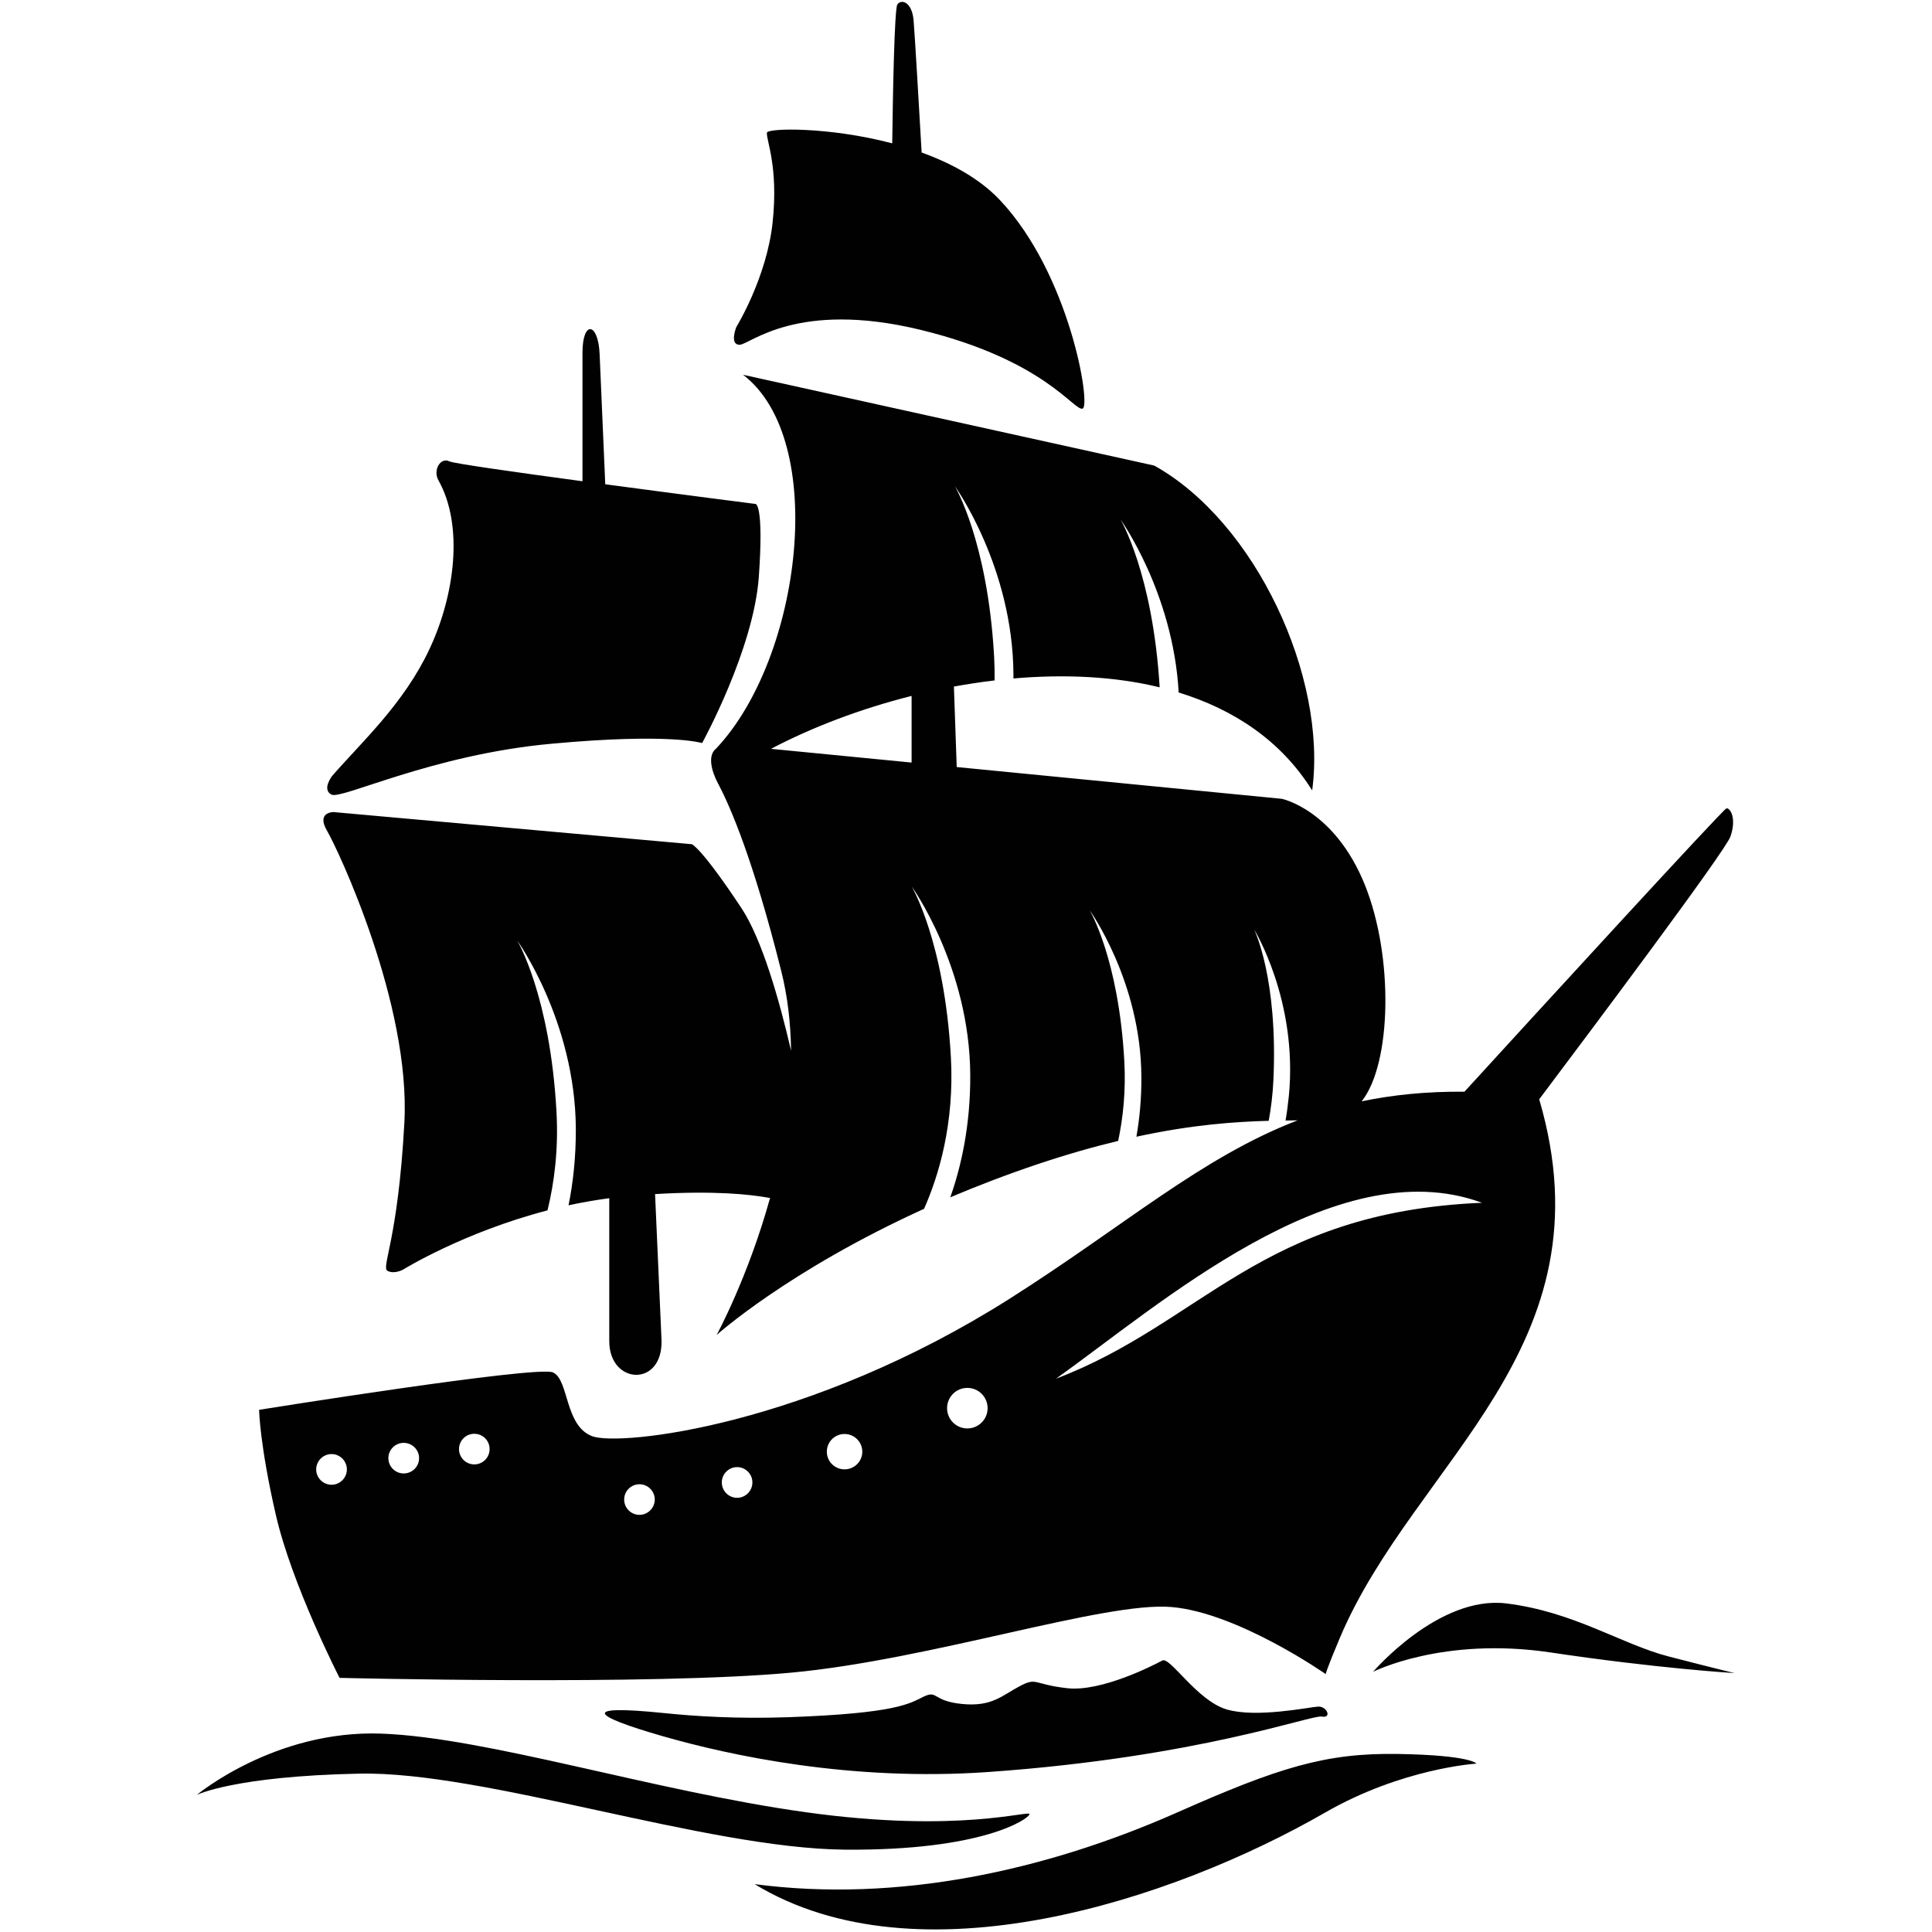 <svg xmlns="http://www.w3.org/2000/svg" xmlns:xlink="http://www.w3.org/1999/xlink" width="500" zoomAndPan="magnify" viewBox="0 0 375 375" height="500" preserveAspectRatio="xMidYMid meet" version="1.2"><defs><clipPath id="d124be1ada"><path d="M 38.203 0.363 L 336.672 0.363 L 336.672 374.504 L 38.203 374.504 Z M 38.203 0.363 "/></clipPath></defs><g id="3f1b5a1eb1"><g clip-rule="nonzero" clip-path="url(#d124be1ada)"><path style=" stroke:none;fill-rule:evenodd;fill:#010101;fill-opacity:1;" d="M 163.93 278.336 C 165.82 278.336 167.371 279.867 167.371 281.777 C 167.371 283.672 165.82 285.199 163.93 285.199 C 162.02 285.199 160.488 283.672 160.488 281.777 C 160.488 279.867 162.02 278.336 163.93 278.336 Z M 143.07 284.766 C 144.715 284.766 146.039 286.109 146.039 287.734 C 146.039 289.379 144.715 290.723 143.07 290.723 C 141.426 290.723 140.102 289.379 140.102 287.734 C 140.102 286.109 141.426 284.766 143.07 284.766 Z M 124.121 288.094 C 125.746 288.094 127.09 289.418 127.09 291.066 C 127.09 292.691 125.746 294.031 124.121 294.031 C 122.477 294.031 121.152 292.691 121.152 291.066 C 121.152 289.418 122.477 288.094 124.121 288.094 Z M 92.066 278.297 C 93.711 278.297 95.031 279.621 95.031 281.266 C 95.031 282.91 93.711 284.238 92.066 284.238 C 90.418 284.238 89.094 282.91 89.094 281.266 C 89.094 279.621 90.418 278.297 92.066 278.297 Z M 78.355 280.059 C 80 280.059 81.344 281.383 81.344 283.027 C 81.344 284.672 80 285.996 78.355 285.996 C 76.727 285.996 75.383 284.672 75.383 283.027 C 75.383 281.383 76.727 280.059 78.355 280.059 Z M 64.359 282.234 C 65.984 282.234 67.328 283.574 67.328 285.219 C 67.328 286.844 65.984 288.191 64.359 288.191 C 62.715 288.191 61.371 286.844 61.371 285.219 C 61.371 283.574 62.715 282.234 64.359 282.234 Z M 187.758 269.391 C 189.934 269.391 191.695 271.148 191.695 273.324 C 191.695 275.5 189.934 277.258 187.758 277.258 C 185.586 277.258 183.828 275.5 183.828 273.324 C 183.828 271.148 185.586 269.391 187.758 269.391 Z M 204.953 267.609 C 224.562 253.73 259.156 222.941 287.652 233.457 C 244.723 235.254 233.414 256.793 204.953 267.609 Z M 176.941 135.078 C 167.012 137.574 157.613 141.164 149.652 145.348 L 176.941 148.012 Z M 173.18 27.824 C 173.293 18.883 173.598 1.688 174.18 0.855 C 174.992 -0.258 177 0.422 177.32 3.863 C 177.547 6.359 178.418 21.473 178.891 29.602 C 184.695 31.703 190.199 34.691 194.133 38.887 C 207.656 53.281 211.777 78.684 210.148 79.305 C 208.523 79.926 202.891 69.926 178.758 64.043 C 154.605 58.16 145.547 66.918 143.543 66.918 C 141.539 66.918 142.918 63.477 142.918 63.477 C 142.918 63.477 148.855 53.852 149.973 43.09 C 151.109 32.328 148.723 27.258 148.855 25.766 C 148.934 24.84 160.848 24.574 173.18 27.824 Z M 146.477 365.711 C 174.316 369.379 203.023 363.062 228.422 351.828 C 248.184 343.07 257.32 340.195 271.445 340.445 C 285.574 340.688 286.578 342.316 286.578 342.316 C 286.578 342.316 272.203 343.184 257.188 351.828 C 227.496 368.906 178.207 385.035 146.477 365.711 Z M 128.602 336.984 C 141.633 340.727 165.141 345.836 191.883 343.941 C 232.656 341.066 254.559 332.801 256.562 333.184 C 258.566 333.559 257.566 331.121 255.805 331.254 C 254.066 331.363 243.855 333.5 238.105 331.801 C 232.355 330.117 227.098 321.496 225.605 322.305 C 224.09 323.121 213.84 328.434 207.145 327.68 C 200.449 326.922 201.34 325.484 197.895 327.301 C 194.453 329.113 192.562 331.309 186.758 330.742 C 180.93 330.176 182.07 328 179.305 329.305 C 176.562 330.625 174.238 332.559 152.926 333.312 C 143.105 333.652 134.844 333.125 128.828 332.5 C 112.887 330.875 114.398 332.898 128.602 336.984 Z M 266.512 324.5 C 266.512 324.5 279.258 309.598 292.398 311.227 C 305.527 312.852 314.66 319.109 323.793 321.496 C 332.93 323.859 336.676 324.746 336.676 324.746 C 336.676 324.746 321.793 323.859 300.914 320.734 C 280.012 317.617 266.512 324.5 266.512 324.5 Z M 38.203 348.387 C 38.203 348.387 53.332 335.754 73.984 336.492 C 94.617 337.246 126.77 347.629 156.422 351.754 C 186.078 355.895 199.957 351.262 199.828 352.133 C 199.711 353.02 190.824 359.262 163.93 359.016 C 137.039 358.77 93.996 343.754 69.73 344.262 C 45.465 344.758 38.203 348.387 38.203 348.387 Z M 117.48 93.996 L 116.387 68.73 C 116.121 62.547 113.059 62.094 113.059 68.488 L 113.059 93.41 C 100.027 91.652 88.02 89.953 87.242 89.555 C 85.48 88.684 83.988 91.258 85.105 93.242 C 90.023 101.98 88.301 115.559 83.309 126.094 C 78.336 136.664 70.07 144.152 64.473 150.605 C 64.473 150.605 62.41 153.23 64.34 154.234 C 66.289 155.238 83.855 146.48 107.004 144.363 C 130.152 142.223 136.281 144.23 136.281 144.23 C 136.281 144.23 146.285 126.094 147.289 111.945 C 148.289 97.82 146.664 97.82 146.664 97.82 C 146.664 97.82 132.16 95.969 117.48 93.996 Z M 65.91 325.672 C 65.91 325.672 56.664 307.668 53.539 294.031 C 50.402 280.395 50.289 273.645 50.289 273.645 C 50.289 273.645 104.203 265.004 107.328 266.383 C 110.445 267.762 109.578 276.766 114.949 278.77 C 120.34 280.777 156.988 276.801 196.023 252.047 C 218.34 237.883 233.207 224.625 251.871 217.457 C 251.133 217.477 250.34 217.477 249.527 217.496 C 249.793 215.945 250 214.34 250.172 212.672 C 251.945 194.215 243.418 180.391 243.418 180.391 C 243.418 180.391 248.09 189.789 247.164 209.684 C 247.031 212.465 246.711 215.094 246.254 217.551 C 239.922 217.723 231.598 218.25 220.574 220.637 C 221.18 217.195 221.574 213.277 221.539 208.949 C 221.441 190.488 211.496 176.664 211.496 176.664 C 211.496 176.664 217.129 186.066 218.23 205.957 C 218.547 211.805 217.98 217.004 217.035 221.449 C 212.305 222.582 207.109 224.059 201.395 225.969 C 195.324 228.012 189.672 230.188 184.449 232.398 C 186.453 226.746 188.387 218.668 188.324 208.57 C 188.195 187.672 176.941 172.031 176.941 172.031 C 176.941 172.031 183.316 182.68 184.566 205.184 C 185.285 218.141 182.16 228.312 179.363 234.629 C 152.98 246.621 139.098 259.121 139.098 259.121 C 139.098 259.121 145.188 247.961 149.465 232.531 C 145.492 231.793 138.457 231.094 127.148 231.773 L 128.395 259.953 C 128.812 269.332 118.258 268.859 118.258 260.312 L 118.258 232.57 C 115.551 232.93 112.906 233.402 110.352 233.949 C 111.223 229.656 111.789 224.684 111.77 219.066 C 111.641 198.188 100.387 182.547 100.387 182.547 C 100.387 182.547 106.762 193.176 108.008 215.699 C 108.426 223.074 107.59 229.543 106.27 234.934 C 89.871 239.207 78.238 246.43 78.238 246.43 C 78.238 246.43 76.539 247.375 75.234 246.676 C 73.91 245.996 77.238 240.926 78.488 217.914 C 79.734 194.895 65.605 164.863 63.469 161.23 C 61.352 157.621 64.719 157.621 64.719 157.621 L 134.277 163.859 C 134.277 163.859 136.035 164.371 143.902 176.246 C 147.875 182.246 151.203 193.855 153.547 203.938 C 153.473 198.715 152.906 193.457 151.598 188.312 C 146.23 166.965 141.805 156.652 139.363 152.059 C 138.039 149.562 137.32 146.574 139.023 145.27 C 155.609 127.66 160.812 85.414 144.227 72.742 L 224.035 90.367 C 243.738 101.336 257.656 131.465 254.691 153.422 C 248.66 143.758 239.488 137.703 228.781 134.414 C 227.703 115.027 217.488 100.828 217.488 100.828 C 217.488 100.828 223.75 111.285 225.09 133.41 C 216.242 131.254 206.5 130.84 196.707 131.691 C 196.707 131.426 196.707 131.145 196.707 130.879 C 196.59 109.98 185.32 94.34 185.32 94.34 C 185.32 94.34 191.711 104.988 192.961 127.496 C 193.035 129.062 193.074 130.578 193.055 132.07 C 190.406 132.375 187.777 132.789 185.152 133.262 L 185.699 148.883 L 248.809 155.051 C 248.809 155.051 259.059 157.164 264.941 171.805 C 270.52 185.707 270.121 206.449 264.297 213.77 C 270.352 212.5 276.891 211.84 284.25 211.898 C 298.133 196.711 334.5 157.012 335.102 156.902 C 335.863 156.785 337.109 158.906 335.863 162.402 C 334.859 165.242 308.816 200 298.758 213.371 C 312.961 261.73 274.586 283.594 260.062 317.918 C 257.32 324.426 257.32 324.938 257.32 324.938 C 257.32 324.938 240.297 313.039 227.422 311.926 C 214.539 310.789 180.633 322.172 153.492 324.668 C 126.332 327.184 65.91 325.672 65.91 325.672 "/></g></g></svg>